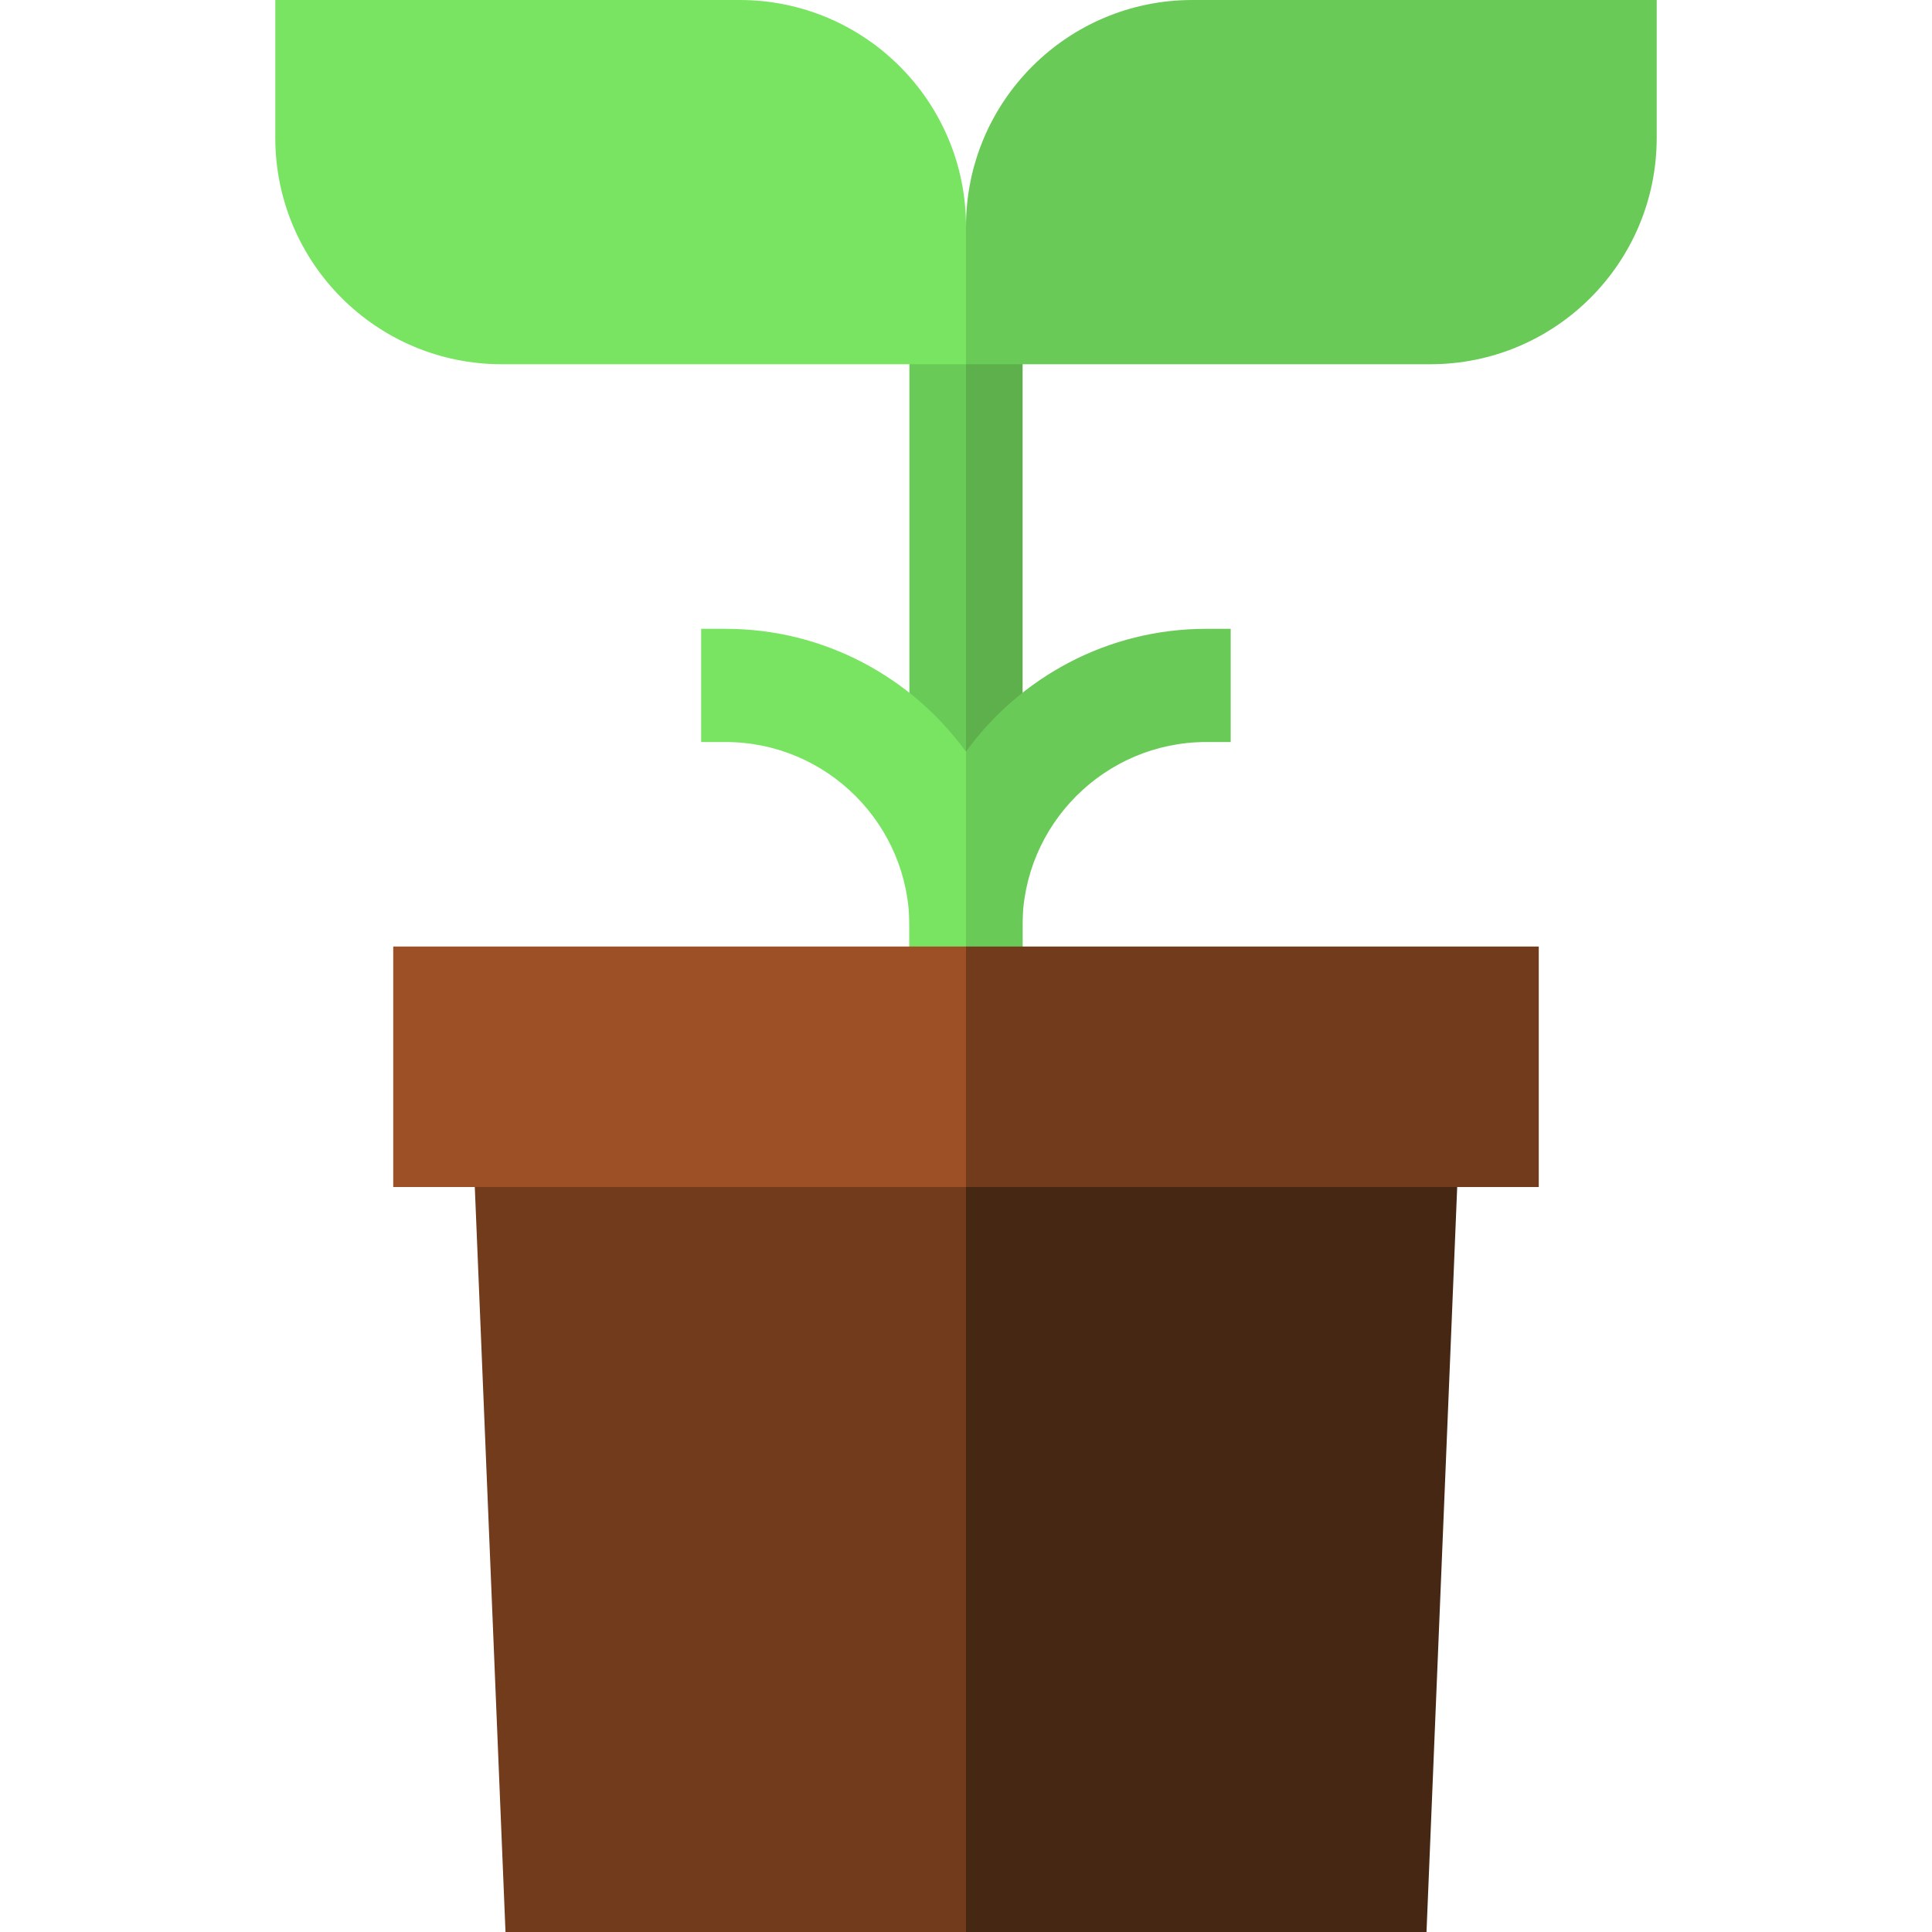 <svg id="Capa_1" enable-background="new 0 0 512 512" height="512" viewBox="0 0 512 512" width="512" xmlns="http://www.w3.org/2000/svg"><g><g><path d="m256 259.035h-15v-170.702h15l10 68.334z" fill="#6aca57"/></g><g><path d="m256 88.333h15v170.701h-15z" fill="#5eb04c"/></g><g><path d="m192.266 166.643h-6.454v30h6.454c26.872 0 48.734 21.862 48.734 48.734v10.623h15l10-25.333-10-31.437c-14.322-19.725-37.548-32.587-63.734-32.587z" fill="#78e462"/></g><g><path d="m319.695 166.643c-26.162 0-49.37 12.838-63.695 32.532v56.825h14.961v-10.623c0-26.872 21.862-48.734 48.734-48.734h6.454v-30z" fill="#6aca57"/></g><g><path d="m125.827 314.574 8.135 197.426h122.038l20-114-20-103.426z" fill="#713b1c"/><path d="m386.173 314.574-130.173-20v217.426h122.038z" fill="#462714"/></g><path d="m256 314.574h-151.787v-63.734h151.787l20 31.867z" fill="#9d5025"/><path d="m256 96.528h-123.043c-33.137 0-60-26.863-60-60v-36.528h123.043c33.137 0 60 26.863 60 60l10 14.357z" fill="#78e462"/><path d="m256 96.528h123.043c33.137 0 60-26.863 60-60v-36.528h-123.043c-33.137 0-60 26.863-60 60z" fill="#6aca57"/><path d="m256 250.84h151.787v63.734h-151.787z" fill="#713b1c"/></g></svg>
